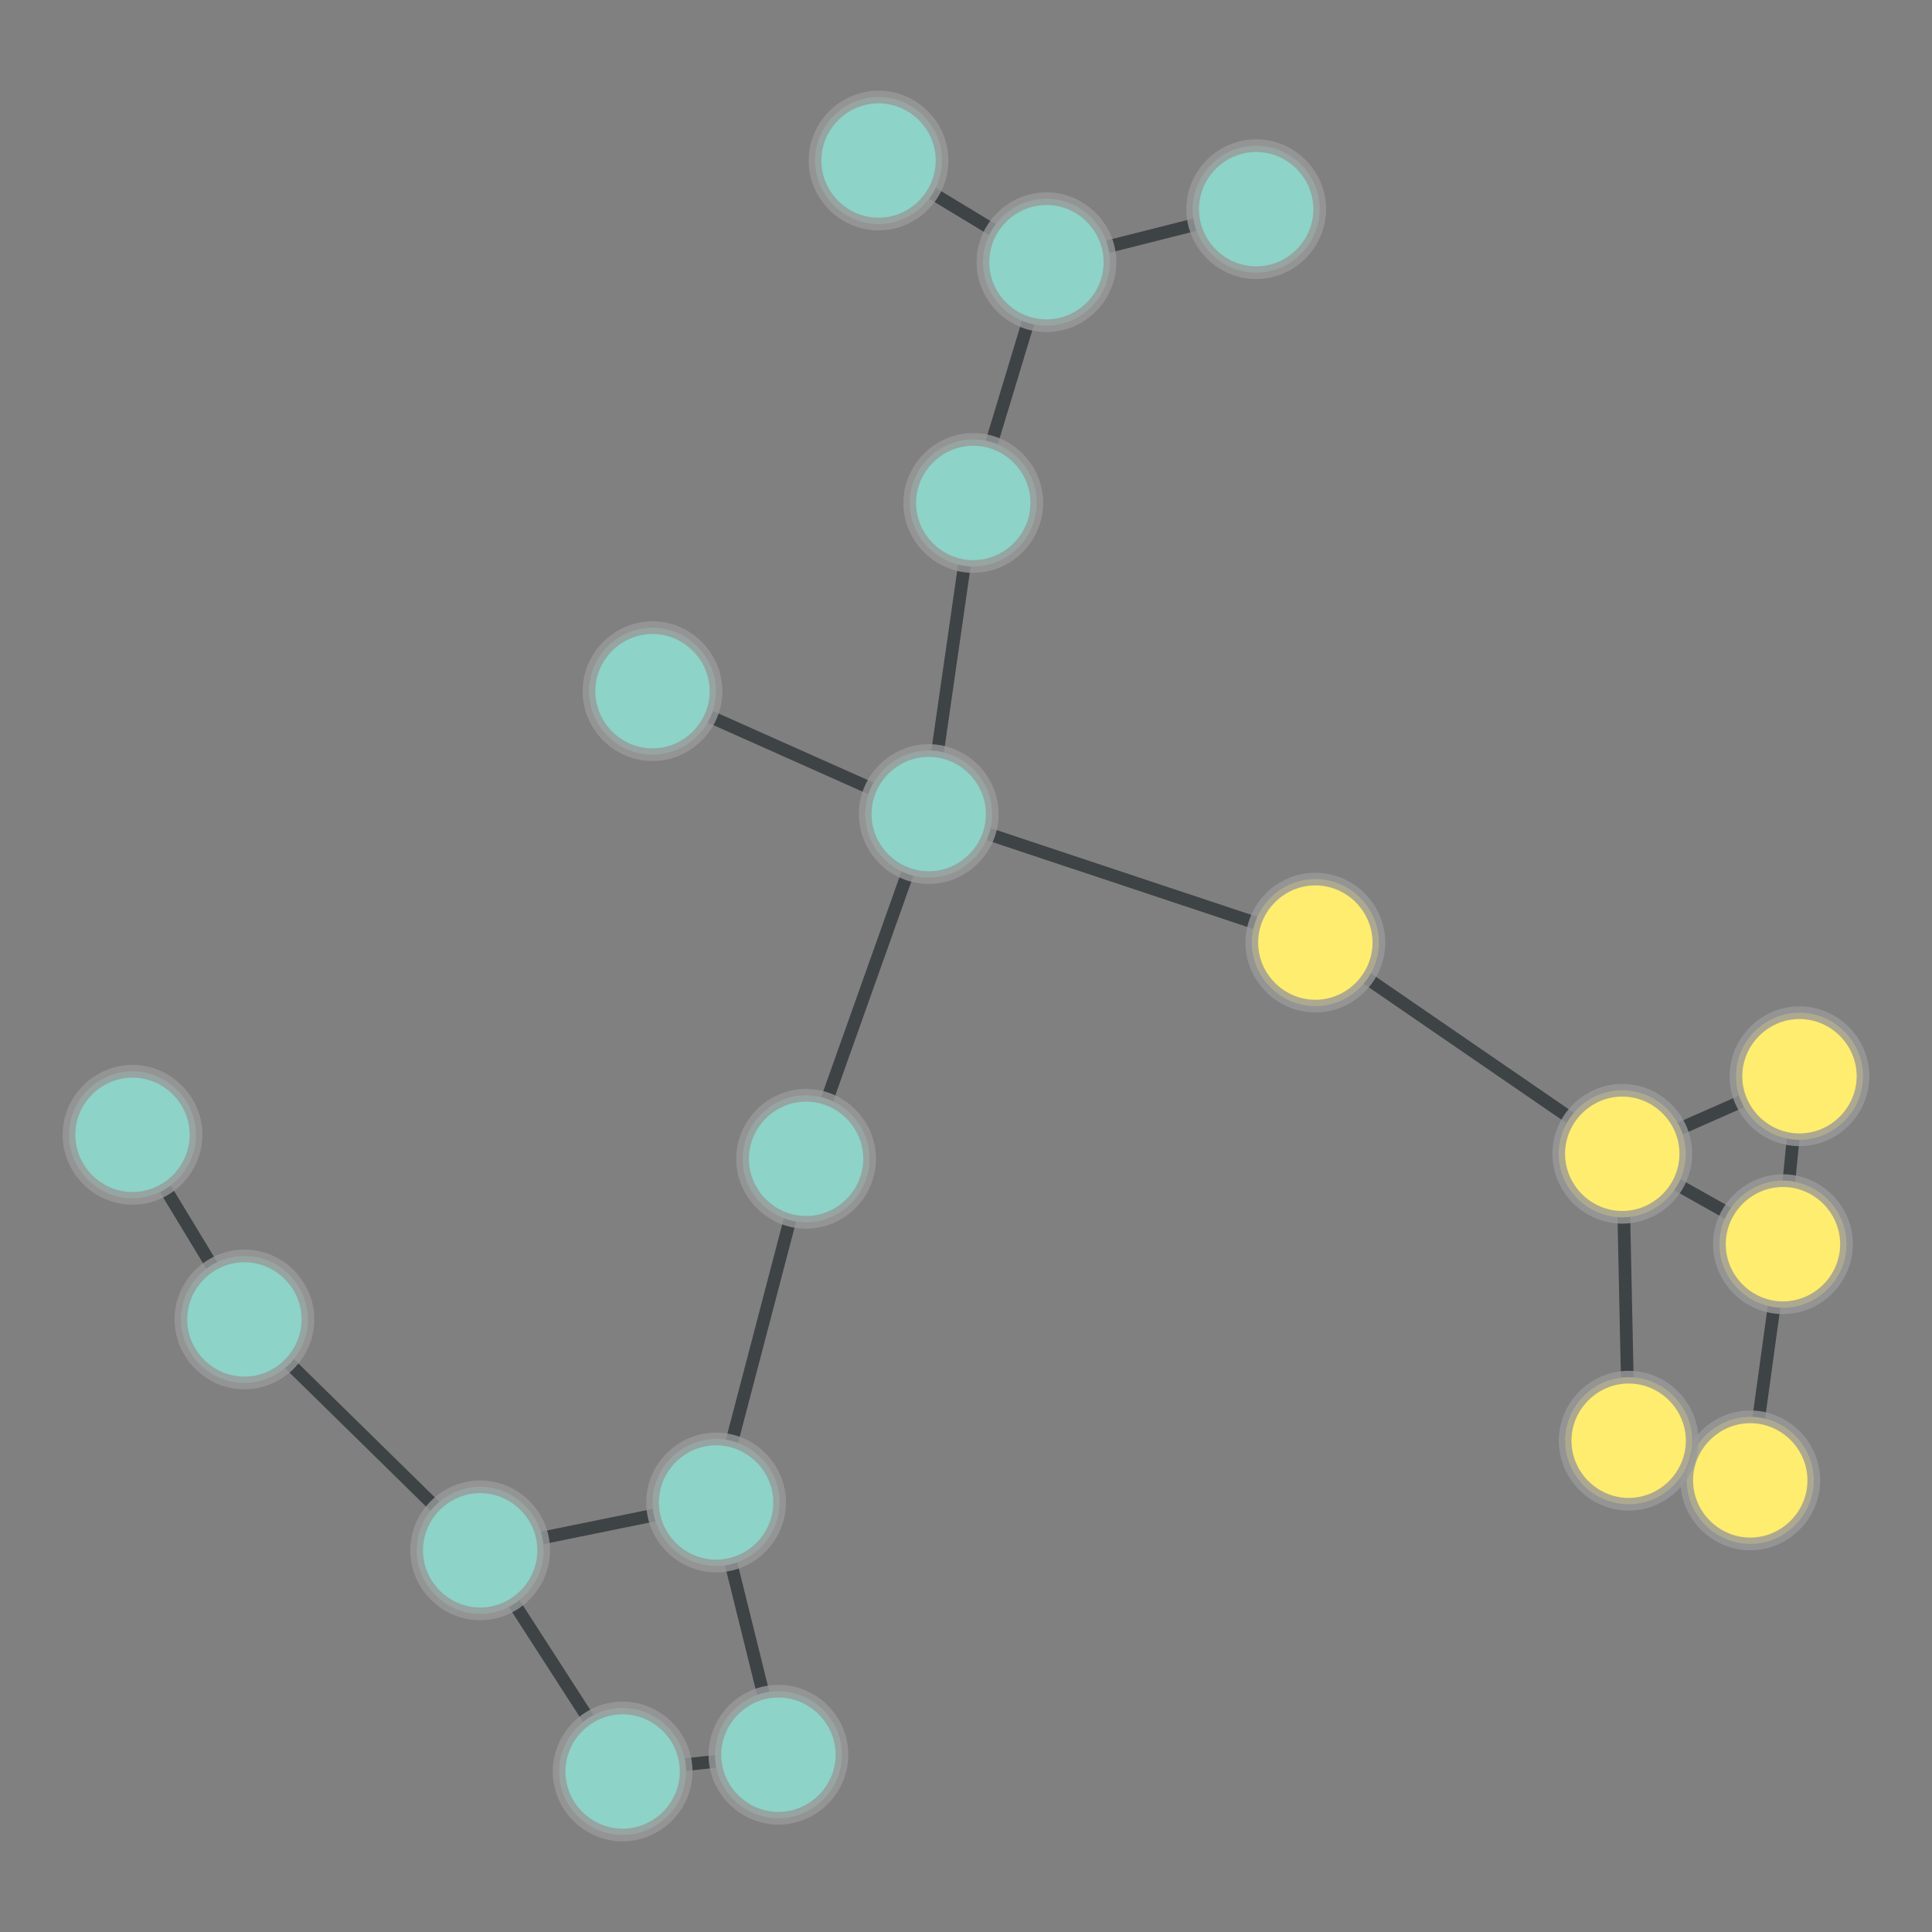<?xml version="1.0" encoding="UTF-8"?>
<svg xmlns="http://www.w3.org/2000/svg" xmlns:xlink="http://www.w3.org/1999/xlink" width="600pt" height="600pt" viewBox="0 0 600 600" version="1.1">
<rect x="0" y="0" width="600" height="600" fill="#808080" stroke="none"/>
<defs>
<clipPath id="clip1">
  <path d="M 498 313.496 L 600 313.496 L 600 407.133 L 498 407.133 Z M 498 313.496 "/>
</clipPath>
<clipPath id="clip2">
  <path d="M 379.031 313.496 L 733.531 313.496 L 733.531 407.133 L 379.031 407.133 Z M 379.031 313.496 L 573.379 386.395 C 573.379 397.254 564.574 406.059 553.715 406.059 C 542.855 406.059 534.051 397.254 534.051 386.395 C 534.051 375.535 542.855 366.73 553.715 366.73 C 564.574 366.73 573.379 375.535 573.379 386.395 Z M 379.031 313.496 "/>
</clipPath>
<clipPath id="clip3">
  <path d="M 379.031 313.496 L 733.531 313.496 L 733.531 407.133 L 379.031 407.133 Z M 379.031 313.496 L 578.512 334.234 C 578.512 345.094 569.707 353.898 558.848 353.898 C 547.988 353.898 539.184 345.094 539.184 334.234 C 539.184 323.375 547.988 314.57 558.848 314.57 C 569.707 314.57 578.512 323.375 578.512 334.234 Z M 379.031 313.496 "/>
</clipPath>
<clipPath id="clip4">
  <path d="M 487 358.93 L 600 358.93 L 600 487.211 L 487 487.211 Z M 487 358.93 "/>
</clipPath>
<clipPath id="clip5">
  <path d="M 369.672 358.93 L 727.602 358.93 L 727.602 487.211 L 369.672 487.211 Z M 369.672 358.93 L 573.379 386.395 C 573.379 397.254 564.574 406.059 553.715 406.059 C 542.855 406.059 534.051 397.254 534.051 386.395 C 534.051 375.535 542.855 366.73 553.715 366.73 C 564.574 366.73 573.379 375.535 573.379 386.395 Z M 369.672 358.93 "/>
</clipPath>
<clipPath id="clip6">
  <path d="M 369.672 358.93 L 727.602 358.93 L 727.602 487.211 L 369.672 487.211 Z M 369.672 358.93 L 563.223 459.746 C 563.223 470.605 554.422 479.41 543.559 479.41 C 532.699 479.41 523.895 470.605 523.895 459.746 C 523.895 448.887 532.699 440.082 543.559 440.082 C 554.422 440.082 563.223 448.887 563.223 459.746 Z M 369.672 358.93 "/>
</clipPath>
<clipPath id="clip7">
  <path d="M 448 302 L 600 302 L 600 443 L 448 443 Z M 448 302 "/>
</clipPath>
<clipPath id="clip8">
  <path d="M 415.746 204.848 L 641.777 204.848 L 641.777 539.863 L 415.746 539.863 Z M 415.746 204.848 L 573.379 386.395 C 573.379 397.254 564.574 406.059 553.715 406.059 C 542.855 406.059 534.051 397.254 534.051 386.395 C 534.051 375.535 542.855 366.73 553.715 366.73 C 564.574 366.73 573.379 375.535 573.379 386.395 Z M 415.746 204.848 "/>
</clipPath>
<clipPath id="clip9">
  <path d="M 415.746 204.848 L 641.777 204.848 L 641.777 539.863 L 415.746 539.863 Z M 415.746 204.848 L 523.473 358.316 C 523.473 369.176 514.668 377.98 503.809 377.98 C 492.949 377.98 484.145 369.176 484.145 358.316 C 484.145 347.453 492.949 338.648 503.809 338.648 C 514.668 338.648 523.473 347.453 523.473 358.316 Z M 415.746 204.848 "/>
</clipPath>
<clipPath id="clip10">
  <path d="M 448 278 L 600 278 L 600 414 L 448 414 Z M 448 278 "/>
</clipPath>
<clipPath id="clip11">
  <path d="M 431.098 173.113 L 631.559 173.113 L 631.559 519.438 L 431.098 519.438 Z M 431.098 173.113 L 578.512 334.234 C 578.512 345.094 569.707 353.898 558.848 353.898 C 547.988 353.898 539.184 345.094 539.184 334.234 C 539.184 323.375 547.988 314.57 558.848 314.57 C 569.707 314.57 578.512 323.375 578.512 334.234 Z M 431.098 173.113 "/>
</clipPath>
<clipPath id="clip12">
  <path d="M 431.098 173.113 L 631.559 173.113 L 631.559 519.438 L 431.098 519.438 Z M 431.098 173.113 L 523.473 358.316 C 523.473 369.176 514.668 377.98 503.809 377.98 C 492.949 377.98 484.145 369.176 484.145 358.316 C 484.145 347.453 492.949 338.648 503.809 338.648 C 514.668 338.648 523.473 347.453 523.473 358.316 Z M 431.098 173.113 "/>
</clipPath>
<clipPath id="clip13">
  <path d="M 450 391 L 600 391 L 600 516 L 450 516 Z M 450 391 "/>
</clipPath>
<clipPath id="clip14">
  <path d="M 448.645 280.379 L 600.711 280.379 L 600.711 626.793 L 448.645 626.793 Z M 448.645 280.379 L 563.223 459.746 C 563.223 470.605 554.422 479.41 543.559 479.41 C 532.699 479.41 523.895 470.605 523.895 459.746 C 523.895 448.887 532.699 440.082 543.559 440.082 C 554.422 440.082 563.223 448.887 563.223 459.746 Z M 448.645 280.379 "/>
</clipPath>
<clipPath id="clip15">
  <path d="M 448.645 280.379 L 600.711 280.379 L 600.711 626.793 L 448.645 626.793 Z M 448.645 280.379 L 525.461 447.426 C 525.461 458.289 516.656 467.09 505.797 467.09 C 494.934 467.09 486.133 458.289 486.133 447.426 C 486.133 436.566 494.934 427.762 505.797 427.762 C 516.656 427.762 525.461 436.566 525.461 447.426 Z M 448.645 280.379 "/>
</clipPath>
<clipPath id="clip16">
  <path d="M 232 197 L 465 197 L 465 349 L 232 349 Z M 232 197 "/>
</clipPath>
<clipPath id="clip17">
  <path d="M 230.371 86.07 L 466.543 86.07 L 466.543 459.48 L 230.371 459.48 Z M 230.371 86.07 L 428.156 292.73 C 428.156 303.59 419.352 312.395 408.492 312.395 C 397.633 312.395 388.828 303.59 388.828 292.73 C 388.828 281.867 397.633 273.062 408.492 273.062 C 419.352 273.062 428.156 281.867 428.156 292.73 Z M 230.371 86.07 "/>
</clipPath>
<clipPath id="clip18">
  <path d="M 230.371 86.07 L 466.543 86.07 L 466.543 459.48 L 230.371 459.48 Z M 230.371 86.07 L 308.086 252.82 C 308.086 263.68 299.285 272.484 288.422 272.484 C 277.562 272.484 268.758 263.68 268.758 252.82 C 268.758 241.957 277.562 233.156 288.422 233.156 C 299.285 233.156 308.086 241.957 308.086 252.82 Z M 230.371 86.07 "/>
</clipPath>
<clipPath id="clip19">
  <path d="M 352 237 L 560 237 L 560 414 L 352 414 Z M 352 237 "/>
</clipPath>
<clipPath id="clip20">
  <path d="M 307.301 147.449 L 605 147.449 L 605 503.598 L 307.301 503.598 Z M 307.301 147.449 L 428.156 292.73 C 428.156 303.59 419.352 312.395 408.492 312.395 C 397.633 312.395 388.828 303.59 388.828 292.73 C 388.828 281.867 397.633 273.062 408.492 273.062 C 419.352 273.062 428.156 281.867 428.156 292.73 Z M 307.301 147.449 "/>
</clipPath>
<clipPath id="clip21">
  <path d="M 307.301 147.449 L 605 147.449 L 605 503.598 L 307.301 503.598 Z M 307.301 147.449 L 523.473 358.316 C 523.473 369.176 514.668 377.98 503.809 377.98 C 492.949 377.98 484.145 369.176 484.145 358.316 C 484.145 347.453 492.949 338.648 503.809 338.648 C 514.668 338.648 523.473 347.453 523.473 358.316 Z M 307.301 147.449 "/>
</clipPath>
<clipPath id="clip22">
  <path d="M 194 197 L 345 197 L 345 416 L 194 416 Z M 194 197 "/>
</clipPath>
<clipPath id="clip23">
  <path d="M 84.754 191.383 L 454.008 191.383 L 454.008 421.316 L 84.754 421.316 Z M 84.754 191.383 L 308.086 252.82 C 308.086 263.68 299.285 272.484 288.422 272.484 C 277.562 272.484 268.758 263.68 268.758 252.82 C 268.758 241.957 277.562 233.156 288.422 233.156 C 299.285 233.156 308.086 241.957 308.086 252.82 Z M 84.754 191.383 "/>
</clipPath>
<clipPath id="clip24">
  <path d="M 84.754 191.383 L 454.008 191.383 L 454.008 421.316 L 84.754 421.316 Z M 84.754 191.383 L 270.004 359.879 C 270.004 370.738 261.199 379.543 250.34 379.543 C 239.48 379.543 230.676 370.738 230.676 359.879 C 230.676 349.02 239.48 340.215 250.34 340.215 C 261.199 340.215 270.004 349.02 270.004 359.879 Z M 84.754 191.383 "/>
</clipPath>
<clipPath id="clip25">
  <path d="M 232 127.941 L 358 127.941 L 358 281.074 L 232 281.074 Z M 232 127.941 "/>
</clipPath>
<clipPath id="clip26">
  <path d="M 114.645 127.941 L 476.035 127.941 L 476.035 281.074 L 114.645 281.074 Z M 114.645 127.941 L 308.086 252.82 C 308.086 263.68 299.285 272.484 288.422 272.484 C 277.562 272.484 268.758 263.68 268.758 252.82 C 268.758 241.957 277.562 233.156 288.422 233.156 C 299.285 233.156 308.086 241.957 308.086 252.82 Z M 114.645 127.941 "/>
</clipPath>
<clipPath id="clip27">
  <path d="M 114.645 127.941 L 476.035 127.941 L 476.035 281.074 L 114.645 281.074 Z M 114.645 127.941 L 321.922 156.195 C 321.922 167.055 313.117 175.859 302.258 175.859 C 291.398 175.859 282.594 167.055 282.594 156.195 C 282.594 145.332 291.398 136.531 302.258 136.531 C 313.117 136.531 321.922 145.332 321.922 156.195 Z M 114.645 127.941 "/>
</clipPath>
<clipPath id="clip28">
  <path d="M 147 159 L 345 159 L 345 309 L 147 309 Z M 147 159 "/>
</clipPath>
<clipPath id="clip29">
  <path d="M 128.957 53.957 L 362.098 53.957 L 362.098 413.516 L 128.957 413.516 Z M 128.957 53.957 L 308.086 252.82 C 308.086 263.68 299.285 272.484 288.422 272.484 C 277.562 272.484 268.758 263.68 268.758 252.82 C 268.758 241.957 277.562 233.156 288.422 233.156 C 299.285 233.156 308.086 241.957 308.086 252.82 Z M 128.957 53.957 "/>
</clipPath>
<clipPath id="clip30">
  <path d="M 128.957 53.957 L 362.098 53.957 L 362.098 413.516 L 128.957 413.516 Z M 128.957 53.957 L 222.301 214.652 C 222.301 225.516 213.496 234.316 202.633 234.316 C 191.773 234.316 182.969 225.516 182.969 214.652 C 182.969 203.793 191.773 194.988 202.633 194.988 C 213.496 194.988 222.301 203.793 222.301 214.652 Z M 128.957 53.957 "/>
</clipPath>
<clipPath id="clip31">
  <path d="M 448 350.555 L 562 350.555 L 562 455.188 L 448 455.188 Z M 448 350.555 "/>
</clipPath>
<clipPath id="clip32">
  <path d="M 328.34 350.555 L 681.266 350.555 L 681.266 455.188 L 328.34 455.188 Z M 328.34 350.555 L 525.461 447.426 C 525.461 458.289 516.656 467.09 505.797 467.09 C 494.934 467.09 486.133 458.289 486.133 447.426 C 486.133 436.566 494.934 427.762 505.797 427.762 C 516.656 427.762 525.461 436.566 525.461 447.426 Z M 328.34 350.555 "/>
</clipPath>
<clipPath id="clip33">
  <path d="M 328.34 350.555 L 681.266 350.555 L 681.266 455.188 L 328.34 455.188 Z M 328.34 350.555 L 523.473 358.316 C 523.473 369.176 514.668 377.98 503.809 377.98 C 492.949 377.98 484.145 369.176 484.145 358.316 C 484.145 347.453 492.949 338.648 503.809 338.648 C 514.668 338.648 523.473 347.453 523.473 358.316 Z M 328.34 350.555 "/>
</clipPath>
<clipPath id="clip34">
  <path d="M 166 312.48 L 306 312.48 L 306 514.008 L 166 514.008 Z M 166 312.48 "/>
</clipPath>
<clipPath id="clip35">
  <path d="M 52.477 312.48 L 420.254 312.48 L 420.254 514.008 L 52.477 514.008 Z M 52.477 312.48 L 242.055 466.609 C 242.055 477.469 233.25 486.273 222.391 486.273 C 211.531 486.273 202.727 477.469 202.727 466.609 C 202.727 455.75 211.531 446.945 222.391 446.945 C 233.25 446.945 242.055 455.75 242.055 466.609 Z M 52.477 312.48 "/>
</clipPath>
<clipPath id="clip36">
  <path d="M 52.477 312.48 L 420.254 312.48 L 420.254 514.008 L 52.477 514.008 Z M 52.477 312.48 L 270.004 359.879 C 270.004 370.738 261.199 379.543 250.34 379.543 C 239.48 379.543 230.676 370.738 230.676 359.879 C 230.676 349.02 239.48 340.215 250.34 340.215 C 261.199 340.215 270.004 349.02 270.004 359.879 Z M 52.477 312.48 "/>
</clipPath>
<clipPath id="clip37">
  <path d="M 166 421.512 L 298 421.512 L 298 590.043 L 166 590.043 Z M 166 421.512 "/>
</clipPath>
<clipPath id="clip38">
  <path d="M 51.891 421.512 L 412.25 421.512 L 412.25 590.043 L 51.891 590.043 Z M 51.891 421.512 L 242.055 466.609 C 242.055 477.469 233.25 486.273 222.391 486.273 C 211.531 486.273 202.727 477.469 202.727 466.609 C 202.727 455.75 211.531 446.945 222.391 446.945 C 233.25 446.945 242.055 455.75 242.055 466.609 Z M 51.891 421.512 "/>
</clipPath>
<clipPath id="clip39">
  <path d="M 51.891 421.512 L 412.25 421.512 L 412.25 590.043 L 51.891 590.043 Z M 51.891 421.512 L 261.414 544.945 C 261.414 555.805 252.609 564.609 241.75 564.609 C 230.891 564.609 222.086 555.805 222.086 544.945 C 222.086 534.086 230.891 525.281 241.75 525.281 C 252.609 525.281 261.414 534.086 261.414 544.945 Z M 51.891 421.512 "/>
</clipPath>
<clipPath id="clip40">
  <path d="M 111.074 410 L 260.434 410 L 260.434 538 L 111.074 538 Z M 111.074 410 "/>
</clipPath>
<clipPath id="clip41">
  <path d="M 111.074 294.523 L 260.434 294.523 L 260.434 653.559 L 111.074 653.559 Z M 111.074 294.523 L 242.055 466.609 C 242.055 477.469 233.25 486.273 222.391 486.273 C 211.531 486.273 202.727 477.469 202.727 466.609 C 202.727 455.75 211.531 446.945 222.391 446.945 C 233.25 446.945 242.055 455.75 242.055 466.609 Z M 111.074 294.523 "/>
</clipPath>
<clipPath id="clip42">
  <path d="M 111.074 294.523 L 260.434 294.523 L 260.434 653.559 L 111.074 653.559 Z M 111.074 294.523 L 168.781 481.473 C 168.781 492.332 159.977 501.137 149.117 501.137 C 138.258 501.137 129.453 492.332 129.453 481.473 C 129.453 470.609 138.258 461.805 149.117 461.805 C 159.977 461.805 168.781 470.609 168.781 481.473 Z M 111.074 294.523 "/>
</clipPath>
<clipPath id="clip43">
  <path d="M 171.07 489 L 264.039 489 L 264.039 600 L 171.07 600 Z M 171.07 489 "/>
</clipPath>
<clipPath id="clip44">
  <path d="M 171.07 370.422 L 264.039 370.422 L 264.039 724.676 L 171.07 724.676 Z M 171.07 370.422 L 261.414 544.945 C 261.414 555.805 252.609 564.609 241.75 564.609 C 230.891 564.609 222.086 555.805 222.086 544.945 C 222.086 534.086 230.891 525.281 241.75 525.281 C 252.609 525.281 261.414 534.086 261.414 544.945 Z M 171.07 370.422 "/>
</clipPath>
<clipPath id="clip45">
  <path d="M 171.07 370.422 L 264.039 370.422 L 264.039 724.676 L 171.07 724.676 Z M 171.07 370.422 L 213.023 550.152 C 213.023 561.012 204.219 569.816 193.359 569.816 C 182.5 569.816 173.695 561.012 173.695 550.152 C 173.695 539.293 182.5 530.488 193.359 530.488 C 204.219 530.488 213.023 539.293 213.023 550.152 Z M 171.07 370.422 "/>
</clipPath>
<clipPath id="clip46">
  <path d="M 93 425 L 249 425 L 249 600 L 93 600 Z M 93 425 "/>
</clipPath>
<clipPath id="clip47">
  <path d="M 0.945 384.621 L 341.531 384.621 L 341.531 647.004 L 0.945 647.004 Z M 0.945 384.621 L 168.781 481.473 C 168.781 492.332 159.977 501.137 149.117 501.137 C 138.258 501.137 129.453 492.332 129.453 481.473 C 129.453 470.609 138.258 461.805 149.117 461.805 C 159.977 461.805 168.781 470.609 168.781 481.473 Z M 0.945 384.621 "/>
</clipPath>
<clipPath id="clip48">
  <path d="M 0.945 384.621 L 341.531 384.621 L 341.531 647.004 L 0.945 647.004 Z M 0.945 384.621 L 213.023 550.152 C 213.023 561.012 204.219 569.816 193.359 569.816 C 182.5 569.816 173.695 561.012 173.695 550.152 C 173.695 539.293 182.5 530.488 193.359 530.488 C 204.219 530.488 213.023 539.293 213.023 550.152 Z M 0.945 384.621 "/>
</clipPath>
<clipPath id="clip49">
  <path d="M 20 354 L 205 354 L 205 538 L 20 538 Z M 20 354 "/>
</clipPath>
<clipPath id="clip50">
  <path d="M -48.09 283.254 L 273.113 283.254 L 273.113 607.977 L -48.09 607.977 Z M -48.09 283.254 L 168.781 481.473 C 168.781 492.332 159.977 501.137 149.117 501.137 C 138.258 501.137 129.453 492.332 129.453 481.473 C 129.453 470.609 138.258 461.805 149.117 461.805 C 159.977 461.805 168.781 470.609 168.781 481.473 Z M -48.09 283.254 "/>
</clipPath>
<clipPath id="clip51">
  <path d="M -48.09 283.254 L 273.113 283.254 L 273.113 607.977 L -48.09 607.977 Z M -48.09 283.254 L 95.57 409.758 C 95.57 420.621 86.766 429.422 75.906 429.422 C 65.047 429.422 56.242 420.621 56.242 409.758 C 56.242 398.898 65.047 390.094 75.906 390.094 C 86.766 390.094 95.57 398.898 95.57 409.758 Z M -48.09 283.254 "/>
</clipPath>
<clipPath id="clip52">
  <path d="M 0 296 L 132 296 L 132 466 L 0 466 Z M 0 296 "/>
</clipPath>
<clipPath id="clip53">
  <path d="M -109.504 259.551 L 226.562 259.551 L 226.562 502.633 L -109.504 502.633 Z M -109.504 259.551 L 60.816 352.426 C 60.816 363.289 52.012 372.09 41.152 372.09 C 30.293 372.09 21.488 363.289 21.488 352.426 C 21.488 341.566 30.293 332.762 41.152 332.762 C 52.012 332.762 60.816 341.566 60.816 352.426 Z M -109.504 259.551 "/>
</clipPath>
<clipPath id="clip54">
  <path d="M -109.504 259.551 L 226.562 259.551 L 226.562 502.633 L -109.504 502.633 Z M -109.504 259.551 L 95.57 409.758 C 95.57 420.621 86.766 429.422 75.906 429.422 C 65.047 429.422 56.242 420.621 56.242 409.758 C 56.242 398.898 65.047 390.094 75.906 390.094 C 86.766 390.094 95.57 398.898 95.57 409.758 Z M -109.504 259.551 "/>
</clipPath>
<clipPath id="clip55">
  <path d="M 246 27.59 L 381 27.59 L 381 210.039 L 246 210.039 Z M 246 27.59 "/>
</clipPath>
<clipPath id="clip56">
  <path d="M 134.168 27.59 L 493.078 27.59 L 493.078 210.039 L 134.168 210.039 Z M 134.168 27.59 L 321.922 156.195 C 321.922 167.055 313.117 175.859 302.258 175.859 C 291.398 175.859 282.594 167.055 282.594 156.195 C 282.594 145.332 291.398 136.531 302.258 136.531 C 313.117 136.531 321.922 145.332 321.922 156.195 Z M 134.168 27.59 "/>
</clipPath>
<clipPath id="clip57">
  <path d="M 134.168 27.59 L 493.078 27.59 L 493.078 210.039 L 134.168 210.039 Z M 134.168 27.59 L 344.652 81.434 C 344.652 92.293 335.848 101.098 324.988 101.098 C 314.125 101.098 305.324 92.293 305.324 81.434 C 305.324 70.57 314.125 61.77 324.988 61.77 C 335.848 61.77 344.652 70.57 344.652 81.434 Z M 134.168 27.59 "/>
</clipPath>
<clipPath id="clip58">
  <path d="M 217 0 L 381 0 L 381 138 L 217 138 Z M 217 0 "/>
</clipPath>
<clipPath id="clip59">
  <path d="M 180.016 -100.84 L 417.812 -100.84 L 417.812 232.121 L 180.016 232.121 Z M 180.016 -100.84 L 344.652 81.434 C 344.652 92.293 335.848 101.098 324.988 101.098 C 314.125 101.098 305.324 92.293 305.324 81.434 C 305.324 70.57 314.125 61.77 324.988 61.77 C 335.848 61.77 344.652 70.57 344.652 81.434 Z M 180.016 -100.84 "/>
</clipPath>
<clipPath id="clip60">
  <path d="M 180.016 -100.84 L 417.812 -100.84 L 417.812 232.121 L 180.016 232.121 Z M 180.016 -100.84 L 292.504 49.848 C 292.504 60.707 283.699 69.512 272.84 69.512 C 261.977 69.512 253.176 60.707 253.176 49.848 C 253.176 38.988 261.977 30.184 272.84 30.184 C 283.699 30.184 292.504 38.988 292.504 49.848 Z M 180.016 -100.84 "/>
</clipPath>
<clipPath id="clip61">
  <path d="M 278.984 9 L 436.121 9 L 436.121 138 L 278.984 138 Z M 278.984 9 "/>
</clipPath>
<clipPath id="clip62">
  <path d="M 278.984 -105.312 L 436.121 -105.312 L 436.121 251.707 L 278.984 251.707 Z M 278.984 -105.312 L 344.652 81.434 C 344.652 92.293 335.848 101.098 324.988 101.098 C 314.125 101.098 305.324 92.293 305.324 81.434 C 305.324 70.57 314.125 61.77 324.988 61.77 C 335.848 61.77 344.652 70.57 344.652 81.434 Z M 278.984 -105.312 "/>
</clipPath>
<clipPath id="clip63">
  <path d="M 278.984 -105.312 L 436.121 -105.312 L 436.121 251.707 L 278.984 251.707 Z M 278.984 -105.312 L 409.781 64.961 C 409.781 75.82 400.977 84.625 390.117 84.625 C 379.258 84.625 370.453 75.82 370.453 64.961 C 370.453 54.102 379.258 45.297 390.117 45.297 C 400.977 45.297 409.781 54.102 409.781 64.961 Z M 278.984 -105.312 "/>
</clipPath>
</defs>
<g id="surface231">
<g clip-path="url(#clip1)" clip-rule="nonzero">
<g clip-path="url(#clip2)" clip-rule="evenodd">
<g clip-path="url(#clip3)" clip-rule="evenodd">
<path style="fill:none;stroke-width:0.023;stroke-linecap:butt;stroke-linejoin:miter;stroke:rgb(17.969%,20.312%,21.094%);stroke-opacity:0.8;stroke-miterlimit:10;" d="M 3.037 2.65 L 3.067 2.346 " transform="matrix(171.576,0,0,171.576,32.568,-68.351)"/>
</g>
</g>
</g>
<g clip-path="url(#clip4)" clip-rule="nonzero">
<g clip-path="url(#clip5)" clip-rule="evenodd">
<g clip-path="url(#clip6)" clip-rule="evenodd">
<path style="fill:none;stroke-width:0.023;stroke-linecap:butt;stroke-linejoin:miter;stroke:rgb(17.969%,20.312%,21.094%);stroke-opacity:0.8;stroke-miterlimit:10;" d="M 3.037 2.65 L 2.978 3.078 " transform="matrix(171.576,0,0,171.576,32.568,-68.351)"/>
</g>
</g>
</g>
<g clip-path="url(#clip7)" clip-rule="nonzero">
<g clip-path="url(#clip8)" clip-rule="evenodd">
<g clip-path="url(#clip9)" clip-rule="evenodd">
<path style="fill:none;stroke-width:0.023;stroke-linecap:butt;stroke-linejoin:miter;stroke:rgb(17.969%,20.312%,21.094%);stroke-opacity:0.8;stroke-miterlimit:10;" d="M 3.037 2.65 L 2.747 2.487 " transform="matrix(171.576,0,0,171.576,32.568,-68.351)"/>
</g>
</g>
</g>
<g clip-path="url(#clip10)" clip-rule="nonzero">
<g clip-path="url(#clip11)" clip-rule="evenodd">
<g clip-path="url(#clip12)" clip-rule="evenodd">
<path style="fill:none;stroke-width:0.023;stroke-linecap:butt;stroke-linejoin:miter;stroke:rgb(17.969%,20.312%,21.094%);stroke-opacity:0.8;stroke-miterlimit:10;" d="M 3.067 2.346 L 2.747 2.487 " transform="matrix(171.576,0,0,171.576,32.568,-68.351)"/>
</g>
</g>
</g>
<g clip-path="url(#clip13)" clip-rule="nonzero">
<g clip-path="url(#clip14)" clip-rule="evenodd">
<g clip-path="url(#clip15)" clip-rule="evenodd">
<path style="fill:none;stroke-width:0.023;stroke-linecap:butt;stroke-linejoin:miter;stroke:rgb(17.969%,20.312%,21.094%);stroke-opacity:0.8;stroke-miterlimit:10;" d="M 2.978 3.078 L 2.758 3.006 " transform="matrix(171.576,0,0,171.576,32.568,-68.351)"/>
</g>
</g>
</g>
<g clip-path="url(#clip16)" clip-rule="nonzero">
<g clip-path="url(#clip17)" clip-rule="evenodd">
<g clip-path="url(#clip18)" clip-rule="evenodd">
<path style="fill:none;stroke-width:0.023;stroke-linecap:butt;stroke-linejoin:miter;stroke:rgb(17.969%,20.312%,21.094%);stroke-opacity:0.8;stroke-miterlimit:10;" d="M 2.191 2.105 L 1.491 1.872 " transform="matrix(171.576,0,0,171.576,32.568,-68.351)"/>
</g>
</g>
</g>
<g clip-path="url(#clip19)" clip-rule="nonzero">
<g clip-path="url(#clip20)" clip-rule="evenodd">
<g clip-path="url(#clip21)" clip-rule="evenodd">
<path style="fill:none;stroke-width:0.023;stroke-linecap:butt;stroke-linejoin:miter;stroke:rgb(17.969%,20.312%,21.094%);stroke-opacity:0.8;stroke-miterlimit:10;" d="M 2.191 2.105 L 2.747 2.487 " transform="matrix(171.576,0,0,171.576,32.568,-68.351)"/>
</g>
</g>
</g>
<g clip-path="url(#clip22)" clip-rule="nonzero">
<g clip-path="url(#clip23)" clip-rule="evenodd">
<g clip-path="url(#clip24)" clip-rule="evenodd">
<path style="fill:none;stroke-width:0.023;stroke-linecap:butt;stroke-linejoin:miter;stroke:rgb(17.969%,20.312%,21.094%);stroke-opacity:0.8;stroke-miterlimit:10;" d="M 1.491 1.872 L 1.269 2.496 " transform="matrix(171.576,0,0,171.576,32.568,-68.351)"/>
</g>
</g>
</g>
<g clip-path="url(#clip25)" clip-rule="nonzero">
<g clip-path="url(#clip26)" clip-rule="evenodd">
<g clip-path="url(#clip27)" clip-rule="evenodd">
<path style="fill:none;stroke-width:0.023;stroke-linecap:butt;stroke-linejoin:miter;stroke:rgb(17.969%,20.312%,21.094%);stroke-opacity:0.8;stroke-miterlimit:10;" d="M 1.491 1.872 L 1.572 1.309 " transform="matrix(171.576,0,0,171.576,32.568,-68.351)"/>
</g>
</g>
</g>
<g clip-path="url(#clip28)" clip-rule="nonzero">
<g clip-path="url(#clip29)" clip-rule="evenodd">
<g clip-path="url(#clip30)" clip-rule="evenodd">
<path style="fill:none;stroke-width:0.023;stroke-linecap:butt;stroke-linejoin:miter;stroke:rgb(17.969%,20.312%,21.094%);stroke-opacity:0.8;stroke-miterlimit:10;" d="M 1.491 1.872 L 0.991 1.649 " transform="matrix(171.576,0,0,171.576,32.568,-68.351)"/>
</g>
</g>
</g>
<g clip-path="url(#clip31)" clip-rule="nonzero">
<g clip-path="url(#clip32)" clip-rule="evenodd">
<g clip-path="url(#clip33)" clip-rule="evenodd">
<path style="fill:none;stroke-width:0.023;stroke-linecap:butt;stroke-linejoin:miter;stroke:rgb(17.969%,20.312%,21.094%);stroke-opacity:0.8;stroke-miterlimit:10;" d="M 2.758 3.006 L 2.747 2.487 " transform="matrix(171.576,0,0,171.576,32.568,-68.351)"/>
</g>
</g>
</g>
<g clip-path="url(#clip34)" clip-rule="nonzero">
<g clip-path="url(#clip35)" clip-rule="evenodd">
<g clip-path="url(#clip36)" clip-rule="evenodd">
<path style="fill:none;stroke-width:0.023;stroke-linecap:butt;stroke-linejoin:miter;stroke:rgb(17.969%,20.312%,21.094%);stroke-opacity:0.8;stroke-miterlimit:10;" d="M 1.106 3.118 L 1.269 2.496 " transform="matrix(171.576,0,0,171.576,32.568,-68.351)"/>
</g>
</g>
</g>
<g clip-path="url(#clip37)" clip-rule="nonzero">
<g clip-path="url(#clip38)" clip-rule="evenodd">
<g clip-path="url(#clip39)" clip-rule="evenodd">
<path style="fill:none;stroke-width:0.023;stroke-linecap:butt;stroke-linejoin:miter;stroke:rgb(17.969%,20.312%,21.094%);stroke-opacity:0.8;stroke-miterlimit:10;" d="M 1.106 3.118 L 1.219 3.574 " transform="matrix(171.576,0,0,171.576,32.568,-68.351)"/>
</g>
</g>
</g>
<g clip-path="url(#clip40)" clip-rule="nonzero">
<g clip-path="url(#clip41)" clip-rule="evenodd">
<g clip-path="url(#clip42)" clip-rule="evenodd">
<path style="fill:none;stroke-width:0.023;stroke-linecap:butt;stroke-linejoin:miter;stroke:rgb(17.969%,20.312%,21.094%);stroke-opacity:0.8;stroke-miterlimit:10;" d="M 1.106 3.118 L 0.679 3.205 " transform="matrix(171.576,0,0,171.576,32.568,-68.351)"/>
</g>
</g>
</g>
<g clip-path="url(#clip43)" clip-rule="nonzero">
<g clip-path="url(#clip44)" clip-rule="evenodd">
<g clip-path="url(#clip45)" clip-rule="evenodd">
<path style="fill:none;stroke-width:0.023;stroke-linecap:butt;stroke-linejoin:miter;stroke:rgb(17.969%,20.312%,21.094%);stroke-opacity:0.8;stroke-miterlimit:10;" d="M 1.219 3.574 L 0.937 3.605 " transform="matrix(171.576,0,0,171.576,32.568,-68.351)"/>
</g>
</g>
</g>
<g clip-path="url(#clip46)" clip-rule="nonzero">
<g clip-path="url(#clip47)" clip-rule="evenodd">
<g clip-path="url(#clip48)" clip-rule="evenodd">
<path style="fill:none;stroke-width:0.023;stroke-linecap:butt;stroke-linejoin:miter;stroke:rgb(17.969%,20.312%,21.094%);stroke-opacity:0.8;stroke-miterlimit:10;" d="M 0.679 3.205 L 0.937 3.605 " transform="matrix(171.576,0,0,171.576,32.568,-68.351)"/>
</g>
</g>
</g>
<g clip-path="url(#clip49)" clip-rule="nonzero">
<g clip-path="url(#clip50)" clip-rule="evenodd">
<g clip-path="url(#clip51)" clip-rule="evenodd">
<path style="fill:none;stroke-width:0.023;stroke-linecap:butt;stroke-linejoin:miter;stroke:rgb(17.969%,20.312%,21.094%);stroke-opacity:0.8;stroke-miterlimit:10;" d="M 0.679 3.205 L 0.253 2.787 " transform="matrix(171.576,0,0,171.576,32.568,-68.351)"/>
</g>
</g>
</g>
<g clip-path="url(#clip52)" clip-rule="nonzero">
<g clip-path="url(#clip53)" clip-rule="evenodd">
<g clip-path="url(#clip54)" clip-rule="evenodd">
<path style="fill:none;stroke-width:0.023;stroke-linecap:butt;stroke-linejoin:miter;stroke:rgb(17.969%,20.312%,21.094%);stroke-opacity:0.8;stroke-miterlimit:10;" d="M 0.05 2.452 L 0.253 2.787 " transform="matrix(171.576,0,0,171.576,32.568,-68.351)"/>
</g>
</g>
</g>
<g clip-path="url(#clip55)" clip-rule="nonzero">
<g clip-path="url(#clip56)" clip-rule="evenodd">
<g clip-path="url(#clip57)" clip-rule="evenodd">
<path style="fill:none;stroke-width:0.023;stroke-linecap:butt;stroke-linejoin:miter;stroke:rgb(17.969%,20.312%,21.094%);stroke-opacity:0.8;stroke-miterlimit:10;" d="M 1.572 1.309 L 1.704 0.873 " transform="matrix(171.576,0,0,171.576,32.568,-68.351)"/>
</g>
</g>
</g>
<g clip-path="url(#clip58)" clip-rule="nonzero">
<g clip-path="url(#clip59)" clip-rule="evenodd">
<g clip-path="url(#clip60)" clip-rule="evenodd">
<path style="fill:none;stroke-width:0.023;stroke-linecap:butt;stroke-linejoin:miter;stroke:rgb(17.969%,20.312%,21.094%);stroke-opacity:0.8;stroke-miterlimit:10;" d="M 1.704 0.873 L 1.4 0.689 " transform="matrix(171.576,0,0,171.576,32.568,-68.351)"/>
</g>
</g>
</g>
<g clip-path="url(#clip61)" clip-rule="nonzero">
<g clip-path="url(#clip62)" clip-rule="evenodd">
<g clip-path="url(#clip63)" clip-rule="evenodd">
<path style="fill:none;stroke-width:0.023;stroke-linecap:butt;stroke-linejoin:miter;stroke:rgb(17.969%,20.312%,21.094%);stroke-opacity:0.8;stroke-miterlimit:10;" d="M 1.704 0.873 L 2.084 0.777 " transform="matrix(171.576,0,0,171.576,32.568,-68.351)"/>
</g>
</g>
</g>
<path style="fill-rule:nonzero;fill:rgb(100%,92.941%,43.529%);fill-opacity:1;stroke-width:0.023;stroke-linecap:butt;stroke-linejoin:miter;stroke:rgb(60%,60%,60%);stroke-opacity:0.8;stroke-miterlimit:10;" d="M 0.115 -0 C 0.115 0.063 0.063 0.115 0 0.115 C -0.063 0.115 -0.115 0.063 -0.115 -0 C -0.115 -0.063 -0.063 -0.115 0 -0.115 C 0.063 -0.115 0.115 -0.063 0.115 -0 Z M 0.115 -0 " transform="matrix(171.576,0,0,171.576,553.715,386.395)"/>
<path style="fill-rule:nonzero;fill:rgb(100%,92.941%,43.529%);fill-opacity:1;stroke-width:0.023;stroke-linecap:butt;stroke-linejoin:miter;stroke:rgb(60%,60%,60%);stroke-opacity:0.8;stroke-miterlimit:10;" d="M 0.115 0 C 0.115 0.063 0.063 0.115 0 0.115 C -0.063 0.115 -0.115 0.063 -0.115 0 C -0.115 -0.063 -0.063 -0.115 0 -0.115 C 0.063 -0.115 0.115 -0.063 0.115 0 Z M 0.115 0 " transform="matrix(171.576,0,0,171.576,558.847,334.234)"/>
<path style="fill-rule:nonzero;fill:rgb(100%,92.941%,43.529%);fill-opacity:1;stroke-width:0.023;stroke-linecap:butt;stroke-linejoin:miter;stroke:rgb(60%,60%,60%);stroke-opacity:0.8;stroke-miterlimit:10;" d="M 0.115 0 C 0.115 0.063 0.063 0.115 -0 0.115 C -0.063 0.115 -0.115 0.063 -0.115 0 C -0.115 -0.063 -0.063 -0.115 -0 -0.115 C 0.063 -0.115 0.115 -0.063 0.115 0 Z M 0.115 0 " transform="matrix(171.576,0,0,171.576,543.56,459.745)"/>
<path style="fill-rule:nonzero;fill:rgb(100%,92.941%,43.529%);fill-opacity:1;stroke-width:0.023;stroke-linecap:butt;stroke-linejoin:miter;stroke:rgb(60%,60%,60%);stroke-opacity:0.8;stroke-miterlimit:10;" d="M 0.115 0 C 0.115 0.063 0.063 0.115 -0 0.115 C -0.063 0.115 -0.115 0.063 -0.115 0 C -0.115 -0.063 -0.063 -0.115 -0 -0.115 C 0.063 -0.115 0.115 -0.063 0.115 0 Z M 0.115 0 " transform="matrix(171.576,0,0,171.576,408.492,292.729)"/>
<path style="fill-rule:nonzero;fill:rgb(55.294%,82.745%,78.039%);fill-opacity:1;stroke-width:0.023;stroke-linecap:butt;stroke-linejoin:miter;stroke:rgb(60%,60%,60%);stroke-opacity:0.8;stroke-miterlimit:10;" d="M 0.115 0 C 0.115 0.063 0.063 0.115 -0 0.115 C -0.063 0.115 -0.115 0.063 -0.115 0 C -0.115 -0.063 -0.063 -0.115 -0 -0.115 C 0.063 -0.115 0.115 -0.063 0.115 0 Z M 0.115 0 " transform="matrix(171.576,0,0,171.576,288.423,252.819)"/>
<path style="fill-rule:nonzero;fill:rgb(100%,92.941%,43.529%);fill-opacity:1;stroke-width:0.023;stroke-linecap:butt;stroke-linejoin:miter;stroke:rgb(60%,60%,60%);stroke-opacity:0.8;stroke-miterlimit:10;" d="M 0.115 -0 C 0.115 0.063 0.063 0.115 0 0.115 C -0.063 0.115 -0.115 0.063 -0.115 -0 C -0.115 -0.063 -0.063 -0.115 0 -0.115 C 0.063 -0.115 0.115 -0.063 0.115 -0 Z M 0.115 -0 " transform="matrix(171.576,0,0,171.576,505.795,447.428)"/>
<path style="fill-rule:nonzero;fill:rgb(100%,92.941%,43.529%);fill-opacity:1;stroke-width:0.023;stroke-linecap:butt;stroke-linejoin:miter;stroke:rgb(60%,60%,60%);stroke-opacity:0.8;stroke-miterlimit:10;" d="M 0.115 0 C 0.115 0.063 0.063 0.115 -0 0.115 C -0.063 0.115 -0.115 0.063 -0.115 0 C -0.115 -0.063 -0.063 -0.115 -0 -0.115 C 0.063 -0.115 0.115 -0.063 0.115 0 Z M 0.115 0 " transform="matrix(171.576,0,0,171.576,503.809,358.315)"/>
<path style="fill-rule:nonzero;fill:rgb(55.294%,82.745%,78.039%);fill-opacity:1;stroke-width:0.023;stroke-linecap:butt;stroke-linejoin:miter;stroke:rgb(60%,60%,60%);stroke-opacity:0.8;stroke-miterlimit:10;" d="M 0.115 -0 C 0.115 0.063 0.063 0.115 -0 0.115 C -0.063 0.115 -0.115 0.063 -0.115 -0 C -0.115 -0.063 -0.063 -0.115 -0 -0.115 C 0.063 -0.115 0.115 -0.063 0.115 -0 Z M 0.115 -0 " transform="matrix(171.576,0,0,171.576,222.391,466.61)"/>
<path style="fill-rule:nonzero;fill:rgb(55.294%,82.745%,78.039%);fill-opacity:1;stroke-width:0.023;stroke-linecap:butt;stroke-linejoin:miter;stroke:rgb(60%,60%,60%);stroke-opacity:0.8;stroke-miterlimit:10;" d="M 0.115 -0 C 0.115 0.063 0.063 0.115 -0 0.115 C -0.063 0.115 -0.115 0.063 -0.115 -0 C -0.115 -0.063 -0.063 -0.115 -0 -0.115 C 0.063 -0.115 0.115 -0.063 0.115 -0 Z M 0.115 -0 " transform="matrix(171.576,0,0,171.576,250.34,359.879)"/>
<path style="fill-rule:nonzero;fill:rgb(55.294%,82.745%,78.039%);fill-opacity:1;stroke-width:0.023;stroke-linecap:butt;stroke-linejoin:miter;stroke:rgb(60%,60%,60%);stroke-opacity:0.8;stroke-miterlimit:10;" d="M 0.115 -0 C 0.115 0.063 0.063 0.115 0 0.115 C -0.063 0.115 -0.115 0.063 -0.115 -0 C -0.115 -0.063 -0.063 -0.115 0 -0.115 C 0.063 -0.115 0.115 -0.063 0.115 -0 Z M 0.115 -0 " transform="matrix(171.576,0,0,171.576,241.75,544.945)"/>
<path style="fill-rule:nonzero;fill:rgb(55.294%,82.745%,78.039%);fill-opacity:1;stroke-width:0.023;stroke-linecap:butt;stroke-linejoin:miter;stroke:rgb(60%,60%,60%);stroke-opacity:0.8;stroke-miterlimit:10;" d="M 0.115 0 C 0.115 0.063 0.063 0.115 -0 0.115 C -0.063 0.115 -0.115 0.063 -0.115 0 C -0.115 -0.063 -0.063 -0.115 -0 -0.115 C 0.063 -0.115 0.115 -0.063 0.115 0 Z M 0.115 0 " transform="matrix(171.576,0,0,171.576,149.118,481.471)"/>
<path style="fill-rule:nonzero;fill:rgb(55.294%,82.745%,78.039%);fill-opacity:1;stroke-width:0.023;stroke-linecap:butt;stroke-linejoin:miter;stroke:rgb(60%,60%,60%);stroke-opacity:0.8;stroke-miterlimit:10;" d="M 0.115 -0 C 0.115 0.063 0.063 0.115 -0 0.115 C -0.063 0.115 -0.115 0.063 -0.115 -0 C -0.115 -0.063 -0.063 -0.115 -0 -0.115 C 0.063 -0.115 0.115 -0.063 0.115 -0 Z M 0.115 -0 " transform="matrix(171.576,0,0,171.576,41.153,352.427)"/>
<path style="fill-rule:nonzero;fill:rgb(55.294%,82.745%,78.039%);fill-opacity:1;stroke-width:0.023;stroke-linecap:butt;stroke-linejoin:miter;stroke:rgb(60%,60%,60%);stroke-opacity:0.8;stroke-miterlimit:10;" d="M 0.115 0 C 0.115 0.063 0.063 0.115 0 0.115 C -0.063 0.115 -0.115 0.063 -0.115 0 C -0.115 -0.063 -0.063 -0.115 0 -0.115 C 0.063 -0.115 0.115 -0.063 0.115 0 Z M 0.115 0 " transform="matrix(171.576,0,0,171.576,193.359,550.151)"/>
<path style="fill-rule:nonzero;fill:rgb(55.294%,82.745%,78.039%);fill-opacity:1;stroke-width:0.023;stroke-linecap:butt;stroke-linejoin:miter;stroke:rgb(60%,60%,60%);stroke-opacity:0.8;stroke-miterlimit:10;" d="M 0.115 -0 C 0.115 0.063 0.063 0.115 0 0.115 C -0.063 0.115 -0.115 0.063 -0.115 -0 C -0.115 -0.063 -0.063 -0.115 0 -0.115 C 0.063 -0.115 0.115 -0.063 0.115 -0 Z M 0.115 -0 " transform="matrix(171.576,0,0,171.576,75.906,409.759)"/>
<path style="fill-rule:nonzero;fill:rgb(55.294%,82.745%,78.039%);fill-opacity:1;stroke-width:0.023;stroke-linecap:butt;stroke-linejoin:miter;stroke:rgb(60%,60%,60%);stroke-opacity:0.8;stroke-miterlimit:10;" d="M 0.115 0 C 0.115 0.063 0.063 0.115 0 0.115 C -0.063 0.115 -0.115 0.063 -0.115 0 C -0.115 -0.063 -0.063 -0.115 0 -0.115 C 0.063 -0.115 0.115 -0.063 0.115 0 Z M 0.115 0 " transform="matrix(171.576,0,0,171.576,302.257,156.194)"/>
<path style="fill-rule:nonzero;fill:rgb(55.294%,82.745%,78.039%);fill-opacity:1;stroke-width:0.023;stroke-linecap:butt;stroke-linejoin:miter;stroke:rgb(60%,60%,60%);stroke-opacity:0.8;stroke-miterlimit:10;" d="M 0.115 0 C 0.115 0.063 0.063 0.115 0 0.115 C -0.063 0.115 -0.115 0.063 -0.115 0 C -0.115 -0.063 -0.063 -0.115 0 -0.115 C 0.063 -0.115 0.115 -0.063 0.115 0 Z M 0.115 0 " transform="matrix(171.576,0,0,171.576,324.987,81.432)"/>
<path style="fill-rule:nonzero;fill:rgb(55.294%,82.745%,78.039%);fill-opacity:1;stroke-width:0.023;stroke-linecap:butt;stroke-linejoin:miter;stroke:rgb(60%,60%,60%);stroke-opacity:0.8;stroke-miterlimit:10;" d="M 0.115 -0 C 0.115 0.063 0.063 0.115 -0 0.115 C -0.063 0.115 -0.115 0.063 -0.115 -0 C -0.115 -0.063 -0.063 -0.115 -0 -0.115 C 0.063 -0.115 0.115 -0.063 0.115 -0 Z M 0.115 -0 " transform="matrix(171.576,0,0,171.576,202.635,214.654)"/>
<path style="fill-rule:nonzero;fill:rgb(55.294%,82.745%,78.039%);fill-opacity:1;stroke-width:0.023;stroke-linecap:butt;stroke-linejoin:miter;stroke:rgb(60%,60%,60%);stroke-opacity:0.8;stroke-miterlimit:10;" d="M 0.115 -0 C 0.115 0.063 0.063 0.115 0 0.115 C -0.063 0.115 -0.115 0.063 -0.115 -0 C -0.115 -0.063 -0.063 -0.115 0 -0.115 C 0.063 -0.115 0.115 -0.063 0.115 -0 Z M 0.115 -0 " transform="matrix(171.576,0,0,171.576,272.838,49.849)"/>
<path style="fill-rule:nonzero;fill:rgb(55.294%,82.745%,78.039%);fill-opacity:1;stroke-width:0.023;stroke-linecap:butt;stroke-linejoin:miter;stroke:rgb(60%,60%,60%);stroke-opacity:0.8;stroke-miterlimit:10;" d="M 0.115 0 C 0.115 0.063 0.063 0.115 -0 0.115 C -0.063 0.115 -0.115 0.063 -0.115 0 C -0.115 -0.063 -0.063 -0.115 -0 -0.115 C 0.063 -0.115 0.115 -0.063 0.115 0 Z M 0.115 0 " transform="matrix(171.576,0,0,171.576,390.118,64.96)"/>
</g>
</svg>
